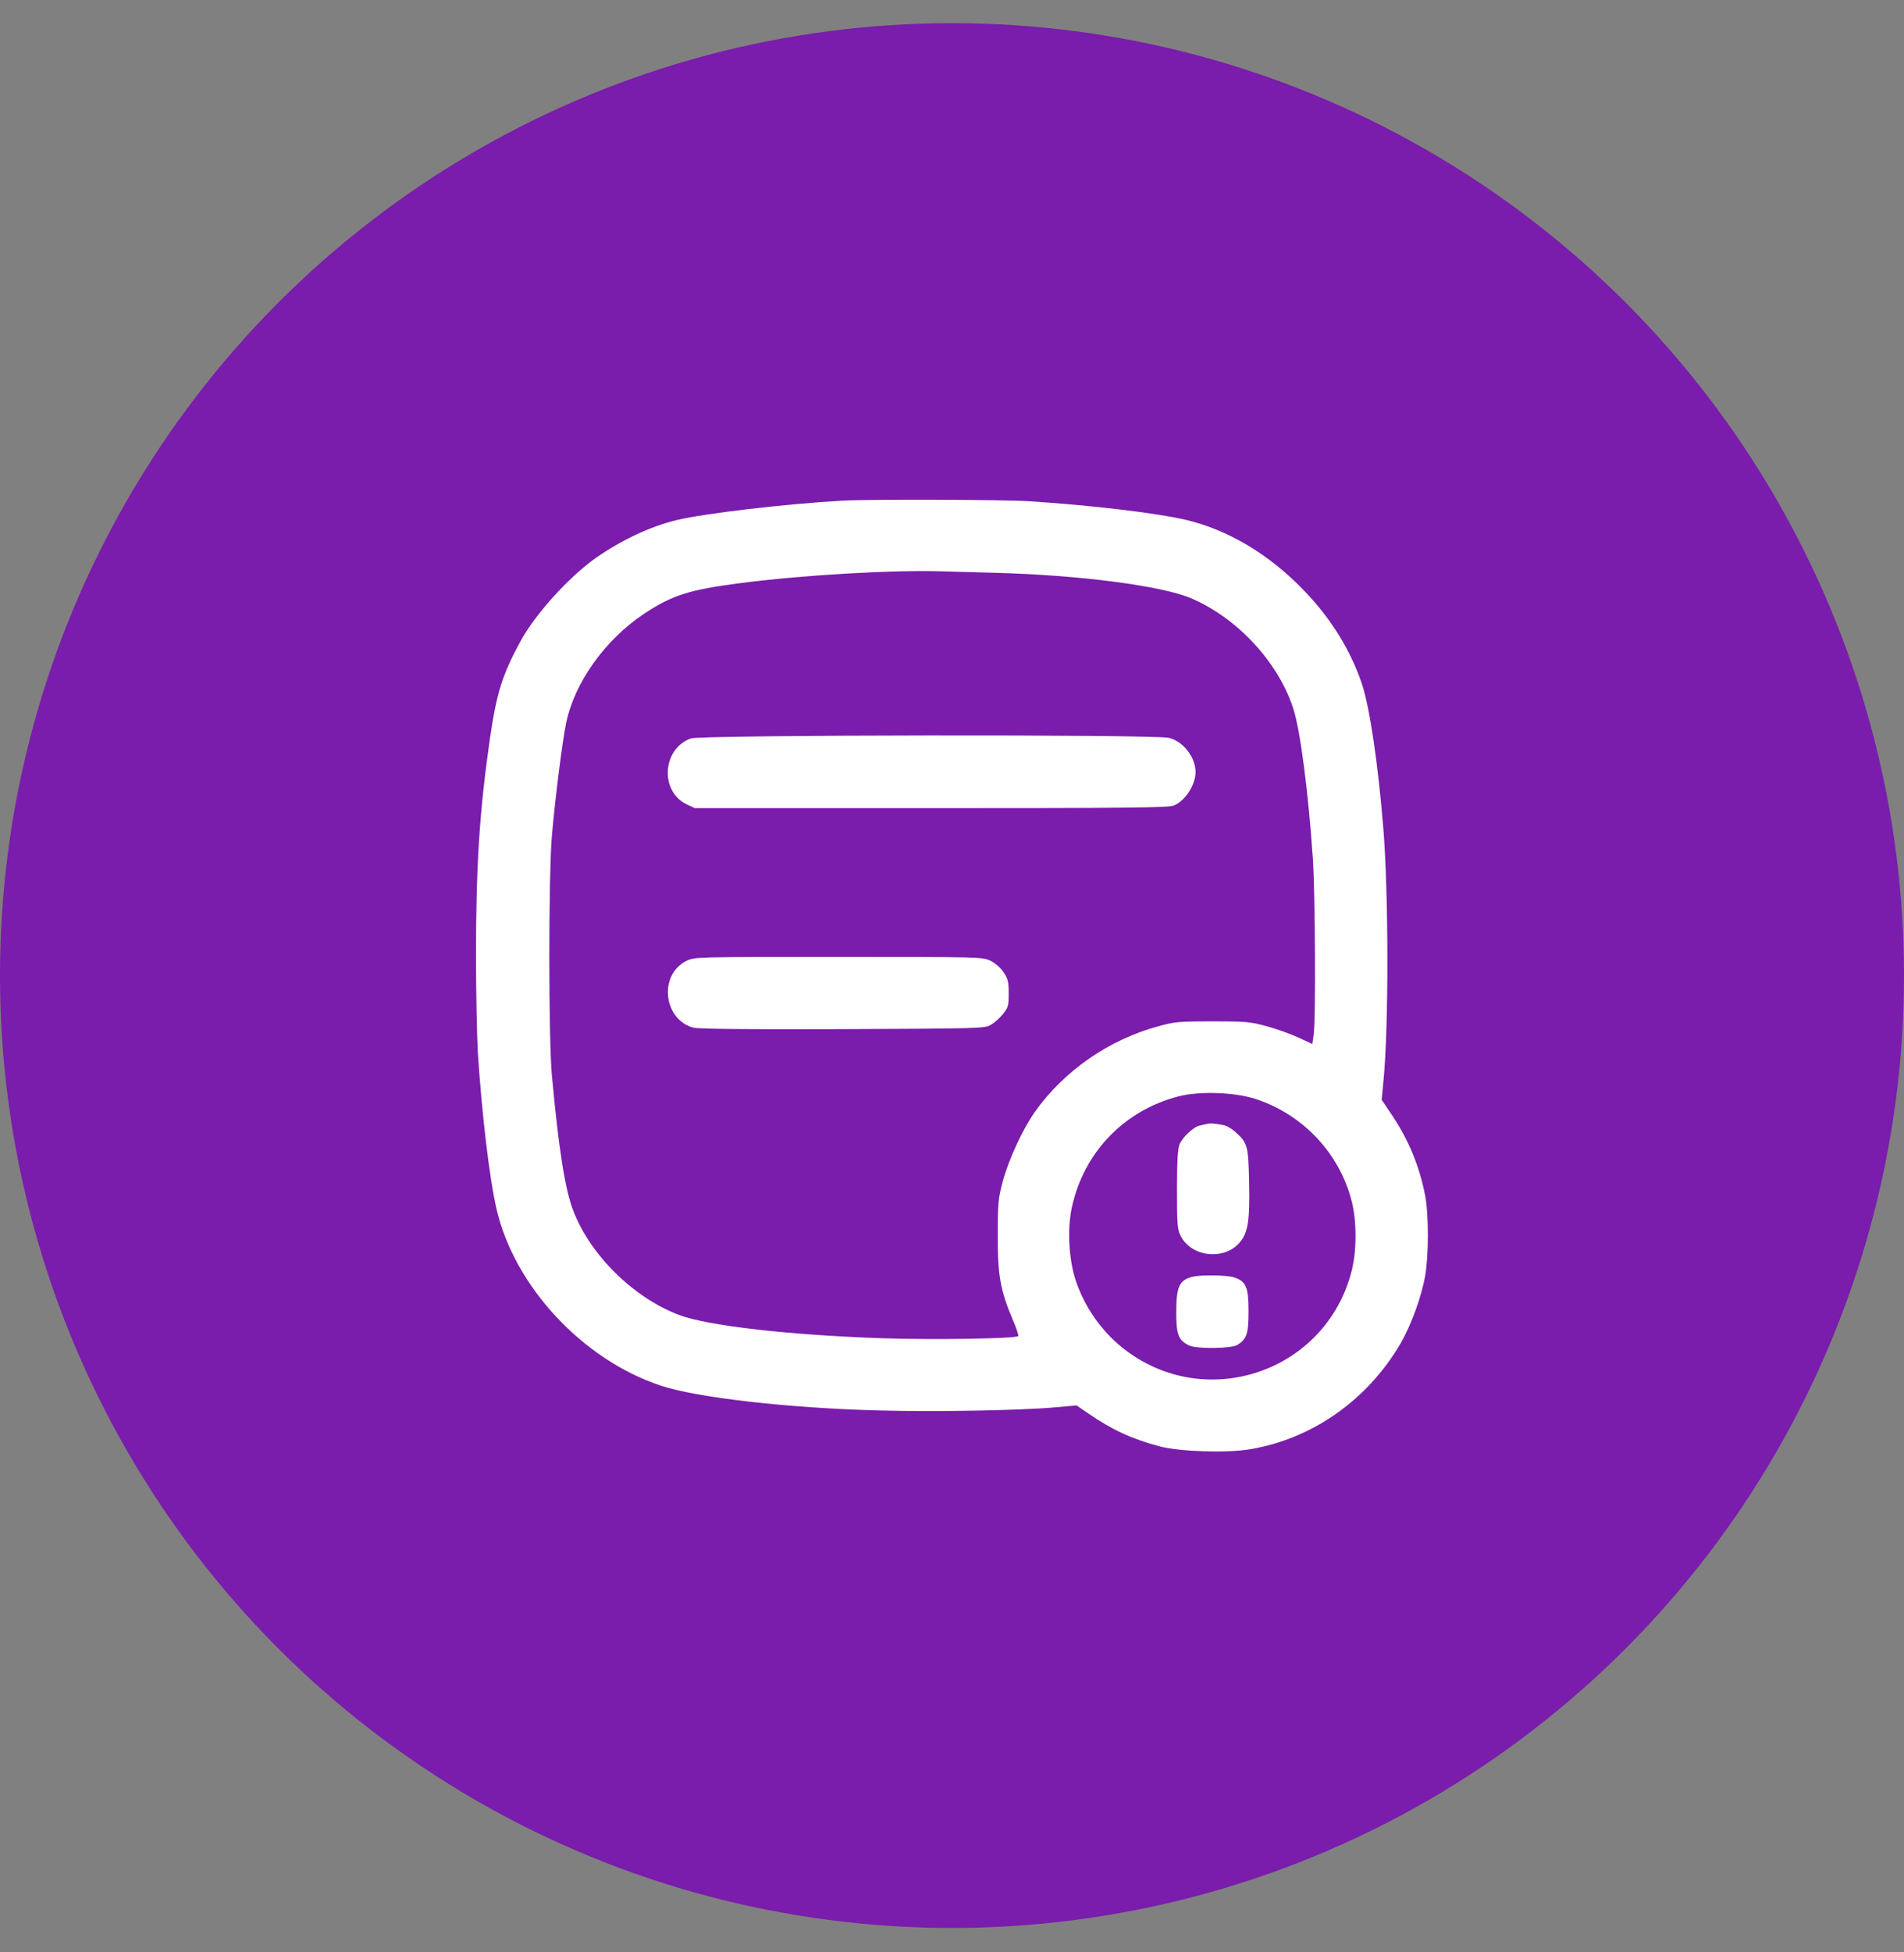 <svg fill="none" height="41" viewBox="0 0 40 41" width="40" xmlns="http://www.w3.org/2000/svg">
    <rect x="0" y="0" width="40" height="41" fill="#808080" stroke="none"/>
    <circle cx="20" cy="20.487" fill="#7A1CAC" r="20" />
    <g clip-path="url(#clip0_108_934)">
        <path
            d="M17.695 10.514C16.504 10.581 14.809 10.78 14.219 10.921C13.672 11.05 13.035 11.35 12.5 11.729C11.934 12.135 11.234 12.909 10.93 13.475C10.551 14.171 10.43 14.565 10.293 15.507C10.074 17.03 10 18.174 10 20.057C10 20.842 10.02 21.764 10.039 22.108C10.121 23.385 10.285 24.772 10.434 25.401C10.809 27.014 12.242 28.553 13.875 29.096C14.629 29.35 16.578 29.573 18.484 29.62C19.641 29.651 21.453 29.62 22.18 29.553L22.617 29.514L22.863 29.682C23.352 30.022 23.785 30.221 24.363 30.374C24.797 30.487 25.785 30.518 26.277 30.432C27.59 30.206 28.738 29.389 29.43 28.202C29.652 27.811 29.863 27.233 29.941 26.788C30.016 26.354 30.016 25.506 29.941 25.112C29.824 24.499 29.594 23.94 29.246 23.421L29.027 23.096L29.066 22.682C29.176 21.538 29.172 18.76 29.062 17.401C28.953 16.053 28.777 14.862 28.613 14.366C28.375 13.659 27.969 12.999 27.41 12.417C26.68 11.651 25.809 11.128 24.914 10.917C24.293 10.772 22.91 10.608 21.621 10.526C21.066 10.491 18.246 10.483 17.695 10.514ZM20.938 12.03C22.684 12.077 24.426 12.303 25.035 12.569C25.996 12.983 26.844 13.897 27.164 14.862C27.316 15.323 27.484 16.608 27.582 18.046C27.629 18.776 27.645 21.409 27.598 21.725L27.57 21.924L27.277 21.788C27.113 21.713 26.812 21.604 26.605 21.549C26.262 21.456 26.168 21.448 25.469 21.448C24.758 21.448 24.68 21.456 24.316 21.557C23.289 21.838 22.352 22.491 21.746 23.342C21.488 23.706 21.188 24.354 21.066 24.811C20.973 25.159 20.961 25.26 20.961 25.936C20.957 26.776 21.016 27.1 21.273 27.706C21.352 27.885 21.402 28.042 21.391 28.057C21.332 28.112 19.648 28.139 18.555 28.104C16.59 28.038 14.875 27.842 14.27 27.616C13.309 27.253 12.395 26.354 12.039 25.413C11.871 24.975 11.734 24.116 11.594 22.577C11.523 21.827 11.523 18.378 11.594 17.557C11.66 16.78 11.816 15.55 11.895 15.178C12.07 14.331 12.715 13.432 13.531 12.889C14.113 12.503 14.477 12.385 15.527 12.249C16.832 12.077 18.773 11.963 19.824 11.999C20.02 12.003 20.52 12.018 20.938 12.03ZM26.398 23.085C27.387 23.417 28.145 24.229 28.398 25.229C28.504 25.647 28.504 26.26 28.398 26.682C27.859 28.819 25.312 29.678 23.586 28.307C23.133 27.944 22.785 27.448 22.598 26.885C22.453 26.448 22.418 25.799 22.52 25.346C22.773 24.194 23.621 23.315 24.766 23.022C25.211 22.909 25.957 22.936 26.398 23.085Z"
            fill="white" />
        <path
            d="M14.516 15.506C13.914 15.721 13.855 16.612 14.422 16.889L14.594 16.971H19.562C23.648 16.971 24.555 16.963 24.66 16.916C24.898 16.819 25.117 16.483 25.117 16.213C25.117 15.905 24.859 15.569 24.559 15.495C24.273 15.42 14.719 15.432 14.516 15.506Z"
            fill="white" />
        <path
            d="M14.422 20.178C13.832 20.471 13.934 21.409 14.566 21.581C14.672 21.608 15.684 21.62 17.703 21.612C20.602 21.6 20.688 21.596 20.816 21.522C20.891 21.479 21.004 21.378 21.07 21.296C21.18 21.159 21.191 21.12 21.191 20.862C21.191 20.62 21.176 20.557 21.086 20.421C21.023 20.327 20.914 20.229 20.812 20.178C20.641 20.096 20.617 20.096 17.613 20.096C14.602 20.096 14.59 20.096 14.422 20.178Z"
            fill="white" />
        <path
            d="M25.371 23.6C25.328 23.608 25.254 23.624 25.207 23.636C25.078 23.659 24.84 23.882 24.781 24.03C24.742 24.124 24.727 24.378 24.727 24.979C24.727 25.729 24.734 25.815 24.805 25.956C25.039 26.413 25.754 26.475 26.066 26.065C26.223 25.862 26.258 25.604 26.242 24.831C26.227 24.061 26.207 23.995 25.957 23.776C25.883 23.706 25.773 23.643 25.723 23.632C25.527 23.593 25.449 23.585 25.371 23.6Z"
            fill="white" />
        <path
            d="M25.055 26.811C24.773 26.882 24.711 27.018 24.711 27.565C24.711 28.026 24.758 28.147 24.977 28.253C25.133 28.331 25.879 28.323 26 28.241C26.195 28.116 26.23 28.003 26.23 27.534C26.23 27.034 26.18 26.913 25.934 26.827C25.789 26.776 25.246 26.768 25.055 26.811Z"
            fill="white" />
    </g>
    <defs>
        <clipPath id="clip0_108_934">
            <rect fill="white" height="20" transform="translate(10 10.487)" width="20" />
        </clipPath>
    </defs>
</svg>
